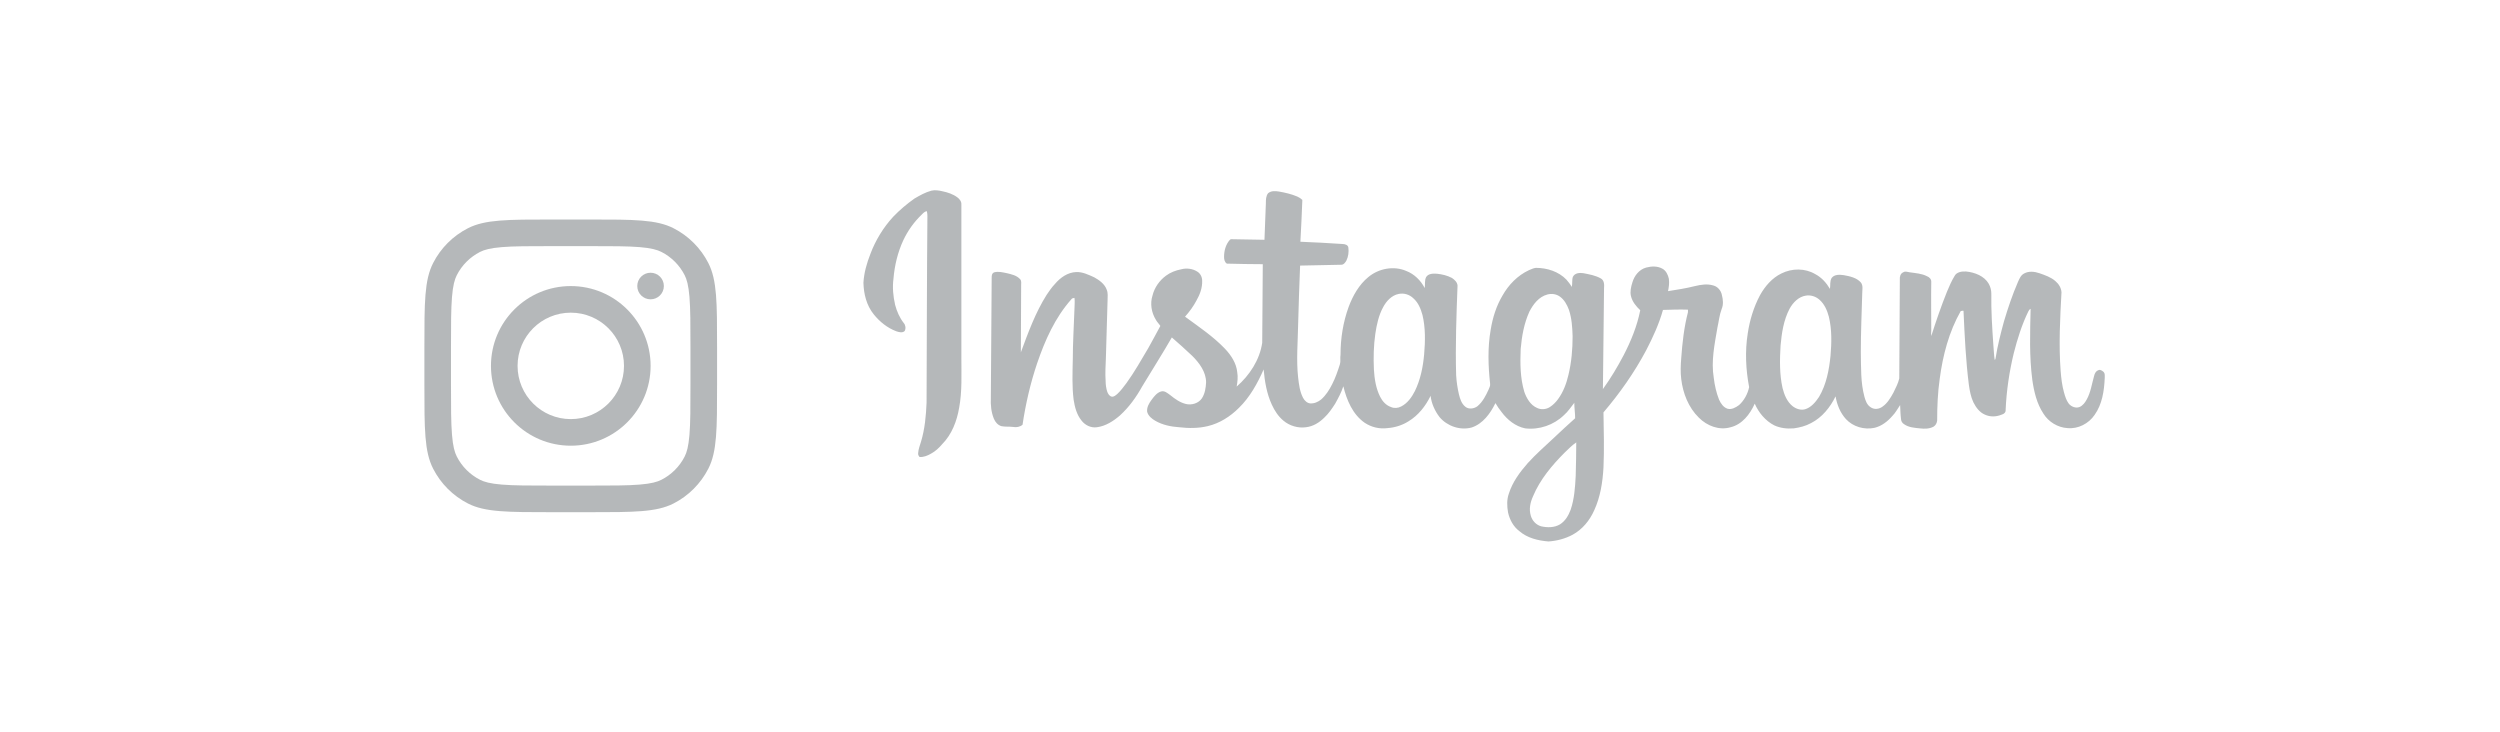 <svg width="164" height="48" viewBox="0 0 164 48" fill="none" xmlns="http://www.w3.org/2000/svg">
<g opacity="0.5">
<path fill-rule="evenodd" clip-rule="evenodd" d="M37.443 29.238C40.335 29.238 42.68 26.894 42.68 24.002C42.68 21.11 40.335 18.766 37.443 18.766C34.551 18.766 32.207 21.11 32.207 24.002C32.207 26.894 34.551 29.238 37.443 29.238ZM37.443 27.493C39.371 27.493 40.934 25.93 40.934 24.002C40.934 22.074 39.371 20.511 37.443 20.511C35.515 20.511 33.953 22.074 33.953 24.002C33.953 25.93 35.515 27.493 37.443 27.493Z" fill="#6C7275"/>
<path d="M42.677 17.891C42.195 17.891 41.805 18.281 41.805 18.763C41.805 19.245 42.195 19.636 42.677 19.636C43.159 19.636 43.55 19.245 43.55 18.763C43.55 18.281 43.159 17.891 42.677 17.891Z" fill="#6C7275"/>
<path fill-rule="evenodd" clip-rule="evenodd" d="M28.411 17.259C27.84 18.38 27.84 19.846 27.84 22.779V25.222C27.84 28.155 27.84 29.621 28.411 30.741C28.913 31.727 29.714 32.528 30.699 33.03C31.819 33.6 33.285 33.6 36.218 33.6H38.662C41.594 33.6 43.061 33.6 44.181 33.03C45.166 32.528 45.967 31.727 46.469 30.741C47.04 29.621 47.04 28.155 47.04 25.222V22.779C47.04 19.846 47.04 18.38 46.469 17.259C45.967 16.274 45.166 15.473 44.181 14.971C43.061 14.4 41.594 14.4 38.662 14.4H36.218C33.285 14.4 31.819 14.4 30.699 14.971C29.714 15.473 28.913 16.274 28.411 17.259ZM38.662 16.146H36.218C34.723 16.146 33.706 16.147 32.921 16.211C32.156 16.274 31.764 16.387 31.491 16.526C30.834 16.861 30.3 17.395 29.966 18.052C29.827 18.325 29.713 18.716 29.651 19.482C29.587 20.267 29.585 21.284 29.585 22.779V25.222C29.585 26.717 29.587 27.734 29.651 28.519C29.713 29.285 29.827 29.676 29.966 29.949C30.3 30.606 30.834 31.14 31.491 31.474C31.764 31.613 32.156 31.727 32.921 31.789C33.706 31.854 34.723 31.855 36.218 31.855H38.662C40.157 31.855 41.173 31.854 41.959 31.789C42.724 31.727 43.115 31.613 43.388 31.474C44.045 31.14 44.579 30.606 44.914 29.949C45.053 29.676 45.166 29.285 45.229 28.519C45.293 27.734 45.294 26.717 45.294 25.222V22.779C45.294 21.284 45.293 20.267 45.229 19.482C45.166 18.716 45.053 18.325 44.914 18.052C44.579 17.395 44.045 16.861 43.388 16.526C43.115 16.387 42.724 16.274 41.959 16.211C41.173 16.147 40.157 16.146 38.662 16.146Z" fill="#6C7275"/>
<path fill-rule="evenodd" clip-rule="evenodd" d="M61.096 12.508C61.335 12.453 61.575 12.489 61.814 12.545C62.164 12.618 62.514 12.729 62.808 12.95C62.955 13.06 63.084 13.226 63.066 13.428C63.066 16.767 63.066 20.111 63.066 23.462C63.066 24.566 63.121 25.671 62.919 26.757C62.771 27.622 62.44 28.506 61.795 29.151C61.593 29.39 61.354 29.611 61.078 29.758C60.856 29.887 60.599 29.997 60.323 29.979C60.267 29.905 60.212 29.832 60.231 29.721C60.249 29.463 60.341 29.224 60.415 28.985C60.672 28.138 60.746 27.273 60.783 26.407C60.801 22.32 60.801 18.252 60.838 14.165C60.838 14.066 60.826 13.962 60.801 13.852C60.654 13.87 60.544 13.999 60.452 14.091C59.954 14.57 59.549 15.14 59.255 15.766C58.887 16.558 58.684 17.423 58.611 18.289C58.537 18.859 58.592 19.448 58.721 20.001C58.831 20.424 59.016 20.848 59.292 21.197C59.402 21.326 59.439 21.547 59.347 21.713C59.2 21.86 58.96 21.787 58.795 21.731C58.206 21.51 57.708 21.105 57.322 20.627C56.843 20.038 56.659 19.283 56.641 18.546C56.677 17.902 56.861 17.258 57.101 16.65C57.432 15.766 57.948 14.919 58.592 14.22C59.016 13.778 59.494 13.373 59.991 13.023C60.341 12.821 60.691 12.618 61.096 12.508ZM83.188 12.674C83.391 12.508 83.648 12.526 83.888 12.563C84.311 12.637 84.716 12.729 85.103 12.894C85.232 12.95 85.342 13.023 85.434 13.115C85.397 14.036 85.36 14.938 85.305 15.858C86.226 15.895 87.146 15.944 88.067 16.006C88.214 16.006 88.435 16.061 88.453 16.245C88.49 16.521 88.453 16.834 88.325 17.092C88.251 17.221 88.14 17.387 87.956 17.368C87.073 17.387 86.171 17.405 85.287 17.423C85.232 18.712 85.195 19.982 85.158 21.271C85.139 22.431 85.029 23.609 85.158 24.769C85.213 25.229 85.268 25.708 85.489 26.113C85.581 26.279 85.747 26.444 85.95 26.463C86.207 26.481 86.465 26.371 86.668 26.205C86.981 25.929 87.201 25.579 87.386 25.211C87.606 24.787 87.754 24.346 87.901 23.885C87.956 23.701 87.901 23.48 87.938 23.278C87.938 22.21 88.104 21.142 88.472 20.13C88.748 19.393 89.153 18.675 89.76 18.178C90.442 17.607 91.436 17.423 92.246 17.773C92.78 17.976 93.203 18.399 93.461 18.896C93.498 18.657 93.442 18.399 93.553 18.178C93.7 17.939 94.013 17.939 94.271 17.957C94.602 17.994 94.934 18.068 95.247 18.233C95.412 18.344 95.597 18.509 95.615 18.73C95.541 20.682 95.468 22.652 95.523 24.603C95.547 25.033 95.609 25.456 95.707 25.874C95.781 26.168 95.873 26.481 96.13 26.684C96.351 26.868 96.701 26.812 96.922 26.647C97.272 26.352 97.474 25.947 97.658 25.542C97.714 25.413 97.769 25.303 97.751 25.174C97.622 23.996 97.585 22.799 97.787 21.639C97.916 20.848 98.156 20.074 98.561 19.393C98.966 18.675 99.555 18.068 100.309 17.718C100.457 17.663 100.586 17.589 100.751 17.571C101.488 17.571 102.243 17.81 102.758 18.344C102.887 18.491 103.016 18.657 103.108 18.823C103.163 18.602 103.108 18.362 103.181 18.16C103.31 17.902 103.623 17.884 103.863 17.92C104.249 17.994 104.673 18.068 105.022 18.27C105.243 18.399 105.243 18.675 105.225 18.915C105.207 21.105 105.17 23.314 105.151 25.524C105.667 24.806 106.109 24.069 106.514 23.296C106.992 22.376 107.397 21.381 107.6 20.351C107.324 20.093 107.084 19.798 106.992 19.43C106.919 19.135 106.992 18.823 107.084 18.528C107.213 18.086 107.526 17.681 107.987 17.552C108.336 17.46 108.723 17.442 109.054 17.626C109.294 17.755 109.423 18.031 109.478 18.289C109.515 18.565 109.478 18.841 109.423 19.099C110.012 19.007 110.601 18.915 111.19 18.767C111.576 18.675 112 18.602 112.405 18.73C112.681 18.804 112.902 19.062 112.957 19.356C113.031 19.651 113.068 19.982 112.939 20.277C112.792 20.663 112.755 21.087 112.663 21.492C112.479 22.578 112.239 23.683 112.423 24.787C112.479 25.266 112.589 25.763 112.773 26.223C112.884 26.463 113.049 26.72 113.325 26.812C113.583 26.886 113.859 26.739 114.08 26.573C114.412 26.279 114.651 25.837 114.743 25.395C114.522 24.235 114.467 23.038 114.651 21.879C114.78 21.013 115.038 20.148 115.461 19.356C115.792 18.767 116.253 18.233 116.86 17.939C117.56 17.589 118.407 17.589 119.069 17.976C119.493 18.197 119.806 18.546 120.045 18.951C120.082 18.712 120.027 18.454 120.156 18.233C120.34 17.994 120.671 18.012 120.947 18.049C121.352 18.123 121.794 18.215 122.07 18.528C122.236 18.73 122.162 19.007 122.162 19.264C122.126 20.535 122.07 21.823 122.07 23.112C122.089 24.088 122.052 25.1 122.31 26.039C122.383 26.297 122.475 26.555 122.696 26.702C122.936 26.886 123.267 26.849 123.506 26.665C123.819 26.444 124.022 26.095 124.206 25.763C124.353 25.45 124.519 25.156 124.592 24.824C124.611 22.652 124.611 20.498 124.629 18.344C124.611 18.16 124.666 17.939 124.85 17.865C124.979 17.773 125.145 17.847 125.292 17.865C125.66 17.92 126.065 17.939 126.415 18.123C126.562 18.178 126.691 18.307 126.691 18.473C126.673 19.541 126.691 20.608 126.691 21.676C126.679 21.799 126.679 21.922 126.691 22.044C127.004 21.069 127.336 20.093 127.722 19.135C127.869 18.786 128.017 18.436 128.219 18.105C128.348 17.847 128.698 17.791 128.974 17.81C129.545 17.865 130.171 18.105 130.465 18.62C130.576 18.823 130.631 19.043 130.631 19.264C130.613 20.369 130.686 21.474 130.76 22.578C130.797 22.928 130.797 23.278 130.852 23.609C130.889 23.585 130.907 23.554 130.907 23.517C131.036 22.689 131.239 21.897 131.459 21.087C131.717 20.222 132.012 19.338 132.38 18.491C132.472 18.289 132.564 18.049 132.785 17.939C133.08 17.773 133.466 17.81 133.779 17.92C134.147 18.049 134.534 18.178 134.829 18.436C135.049 18.62 135.215 18.878 135.234 19.172C135.141 20.884 135.049 22.615 135.178 24.327C135.215 24.806 135.27 25.284 135.399 25.745C135.473 26.002 135.546 26.26 135.712 26.481C135.878 26.684 136.172 26.794 136.412 26.702C136.633 26.61 136.78 26.407 136.89 26.205C137.148 25.745 137.222 25.192 137.369 24.677C137.406 24.511 137.48 24.346 137.645 24.29C137.756 24.217 137.885 24.309 137.977 24.382C138.106 24.493 138.069 24.677 138.069 24.824C138.032 25.653 137.903 26.518 137.406 27.218C137.019 27.788 136.32 28.156 135.62 28.083C134.994 28.046 134.387 27.678 134.055 27.144C133.613 26.481 133.429 25.689 133.319 24.916C133.116 23.37 133.172 21.805 133.208 20.259C133.135 20.295 133.098 20.351 133.061 20.424C132.638 21.289 132.343 22.228 132.104 23.167C131.809 24.382 131.625 25.634 131.57 26.886C131.588 27.052 131.459 27.162 131.312 27.199C130.962 27.346 130.557 27.365 130.208 27.199C129.858 27.052 129.618 26.72 129.453 26.389C129.287 26.039 129.213 25.634 129.158 25.248C128.956 23.664 128.882 22.044 128.808 20.443C128.827 20.332 128.698 20.406 128.624 20.406C127.851 21.768 127.446 23.314 127.244 24.861C127.115 25.763 127.078 26.684 127.078 27.586C127.059 27.751 126.986 27.899 126.839 27.991C126.562 28.138 126.249 28.138 125.936 28.101C125.587 28.064 125.218 28.046 124.905 27.825C124.777 27.751 124.703 27.604 124.703 27.457C124.666 27.162 124.666 26.868 124.648 26.573C124.482 26.812 124.353 27.07 124.151 27.273C123.838 27.641 123.433 27.954 122.972 28.064C122.291 28.212 121.555 27.991 121.095 27.494C120.708 27.07 120.505 26.536 120.413 26.002C120.064 26.72 119.53 27.383 118.812 27.751C118.443 27.954 118.057 28.046 117.67 28.101C117.228 28.138 116.768 28.083 116.382 27.899C115.811 27.604 115.369 27.07 115.111 26.481C114.798 27.181 114.283 27.843 113.528 28.027C112.773 28.248 111.982 27.936 111.448 27.402C110.766 26.739 110.398 25.8 110.288 24.861C110.233 24.419 110.251 23.959 110.288 23.499C110.361 22.486 110.472 21.474 110.73 20.479C110.73 20.43 110.73 20.375 110.73 20.314C110.177 20.295 109.643 20.314 109.091 20.332C108.833 21.253 108.428 22.136 107.987 22.983C107.213 24.438 106.256 25.8 105.188 27.052C105.207 28.248 105.243 29.463 105.188 30.679C105.133 31.636 104.986 32.593 104.581 33.477C104.286 34.14 103.807 34.729 103.163 35.079C102.684 35.336 102.132 35.484 101.58 35.52C100.899 35.465 100.199 35.3 99.665 34.839C99.278 34.545 99.039 34.103 98.929 33.624C98.855 33.201 98.837 32.777 98.984 32.372C99.223 31.617 99.702 30.973 100.217 30.384C100.751 29.795 101.359 29.261 101.93 28.727C102.396 28.285 102.862 27.856 103.329 27.438C103.329 27.089 103.274 26.757 103.274 26.426C103.053 26.702 102.868 26.997 102.592 27.236C101.93 27.88 100.972 28.212 100.052 28.101C99.407 27.972 98.874 27.53 98.505 27.033C98.358 26.849 98.223 26.653 98.1 26.444C97.769 27.125 97.272 27.807 96.535 28.046C95.781 28.248 94.934 27.954 94.437 27.365C94.124 26.96 93.903 26.463 93.847 25.966C93.516 26.647 93.037 27.254 92.393 27.641C91.988 27.899 91.509 28.046 91.031 28.083C90.497 28.156 89.963 28.027 89.521 27.733C88.73 27.181 88.343 26.242 88.122 25.34C87.993 25.745 87.791 26.113 87.588 26.481C87.386 26.794 87.165 27.125 86.888 27.383C86.557 27.715 86.152 27.972 85.673 28.027C85.158 28.101 84.587 27.936 84.182 27.586C83.851 27.309 83.612 26.941 83.427 26.536C83.096 25.818 82.967 25.027 82.894 24.235C82.489 25.156 81.991 26.058 81.273 26.757C80.703 27.328 80.003 27.77 79.23 27.954C78.622 28.101 77.978 28.101 77.352 28.027C76.818 27.991 76.266 27.88 75.787 27.604C75.566 27.475 75.327 27.291 75.253 27.015C75.216 26.72 75.382 26.444 75.548 26.223C75.713 26.002 75.879 25.782 76.137 25.689C76.395 25.597 76.597 25.8 76.781 25.929C77.076 26.168 77.407 26.407 77.794 26.5C78.162 26.592 78.622 26.463 78.843 26.131C79.046 25.818 79.101 25.45 79.119 25.082C79.119 24.401 78.678 23.812 78.217 23.351C77.775 22.928 77.334 22.541 76.873 22.136C76.247 23.223 75.566 24.29 74.922 25.358C74.535 26.058 74.057 26.72 73.468 27.254C73.044 27.622 72.529 27.954 71.958 28.027C71.571 28.083 71.185 27.899 70.945 27.586C70.632 27.199 70.504 26.702 70.43 26.223C70.319 25.358 70.356 24.474 70.375 23.591C70.375 22.486 70.448 21.363 70.485 20.259C70.485 20.019 70.522 19.78 70.485 19.541C70.411 19.559 70.319 19.559 70.282 19.633C69.215 20.829 68.552 22.32 68.037 23.83C67.595 25.137 67.282 26.5 67.079 27.862C66.913 28.009 66.674 28.046 66.472 28.009C66.195 27.972 65.938 28.009 65.68 27.954C65.459 27.88 65.293 27.696 65.201 27.475C65.017 27.033 64.98 26.555 64.999 26.095C65.011 23.468 65.029 20.835 65.054 18.197C65.054 18.068 65.073 17.92 65.22 17.865C65.496 17.791 65.772 17.865 66.048 17.92C66.361 17.994 66.693 18.068 66.913 18.307C67.024 18.417 66.987 18.583 66.987 18.73C66.987 20.185 66.969 21.658 66.969 23.112C67.447 21.823 67.926 20.498 68.662 19.338C68.828 19.099 68.994 18.841 69.196 18.638C69.546 18.215 70.043 17.865 70.596 17.847C71.019 17.828 71.424 18.031 71.792 18.197C72.124 18.381 72.473 18.638 72.602 19.007C72.694 19.227 72.657 19.467 72.657 19.688C72.621 20.94 72.584 22.198 72.547 23.462C72.529 23.977 72.492 24.474 72.529 24.99C72.529 25.229 72.565 25.487 72.639 25.708C72.694 25.837 72.768 25.984 72.934 26.021C73.081 26.039 73.191 25.929 73.302 25.837C73.523 25.634 73.707 25.377 73.891 25.137C74.425 24.401 74.867 23.609 75.327 22.836C75.585 22.357 75.861 21.879 76.119 21.381C76.026 21.234 75.898 21.124 75.824 20.977C75.529 20.498 75.437 19.909 75.603 19.393C75.732 18.859 76.063 18.399 76.487 18.086C76.781 17.865 77.131 17.736 77.499 17.663C77.849 17.571 78.236 17.626 78.53 17.81C78.751 17.939 78.862 18.178 78.862 18.417C78.88 18.878 78.714 19.32 78.493 19.706C78.291 20.093 78.033 20.443 77.739 20.774C78.641 21.437 79.58 22.063 80.353 22.873C80.758 23.296 81.108 23.83 81.163 24.419C81.218 24.732 81.181 25.045 81.126 25.358C81.973 24.622 82.636 23.609 82.801 22.486C82.82 20.774 82.82 19.043 82.838 17.331C82.047 17.331 81.273 17.313 80.482 17.294C80.335 17.202 80.298 17.018 80.298 16.853C80.298 16.448 80.408 16.043 80.666 15.748C80.721 15.674 80.795 15.693 80.85 15.693C81.549 15.705 82.249 15.717 82.949 15.73C82.986 14.919 83.004 14.128 83.041 13.336C83.041 13.115 83.041 12.858 83.188 12.674ZM91.749 19.283C91.288 19.375 90.939 19.761 90.736 20.148C90.442 20.682 90.313 21.289 90.221 21.897C90.11 22.67 90.092 23.462 90.129 24.253C90.165 24.843 90.257 25.468 90.534 26.021C90.681 26.315 90.92 26.592 91.252 26.702C91.454 26.794 91.712 26.776 91.915 26.665C92.32 26.463 92.614 26.058 92.817 25.653C93.185 24.898 93.35 24.069 93.424 23.241C93.498 22.376 93.516 21.51 93.314 20.663C93.203 20.259 93.037 19.853 92.725 19.577C92.467 19.32 92.099 19.209 91.749 19.283ZM101.506 19.32C100.954 19.467 100.586 19.945 100.328 20.443C99.978 21.216 99.831 22.044 99.757 22.891C99.72 23.83 99.72 24.787 99.996 25.708C100.144 26.131 100.402 26.573 100.825 26.757C101.083 26.886 101.414 26.868 101.672 26.702C101.874 26.573 102.058 26.389 102.206 26.186C102.556 25.708 102.758 25.156 102.887 24.603C103.089 23.775 103.163 22.91 103.163 22.063C103.145 21.474 103.108 20.884 102.924 20.332C102.795 19.982 102.611 19.651 102.316 19.448C102.077 19.283 101.782 19.246 101.506 19.32ZM118.462 19.393C117.983 19.467 117.615 19.853 117.394 20.259C117.007 20.995 116.879 21.842 116.805 22.67C116.75 23.591 116.731 24.548 116.934 25.45C117.044 25.892 117.228 26.352 117.597 26.647C117.836 26.831 118.167 26.941 118.462 26.831C118.83 26.702 119.106 26.371 119.327 26.039C119.806 25.229 119.99 24.272 120.082 23.333C120.156 22.486 120.174 21.602 119.972 20.774C119.861 20.351 119.677 19.945 119.364 19.669C119.125 19.448 118.775 19.338 118.462 19.393ZM102.666 29.666C101.819 30.513 101.027 31.452 100.567 32.556C100.383 32.962 100.291 33.403 100.42 33.827C100.512 34.158 100.77 34.434 101.101 34.526C101.506 34.618 101.966 34.618 102.335 34.398C102.684 34.176 102.887 33.827 103.034 33.44C103.274 32.74 103.329 31.967 103.366 31.212C103.384 30.494 103.402 29.758 103.402 29.022C103.126 29.206 102.905 29.445 102.666 29.666Z" fill="#6C7275"/>
</g>
</svg>

